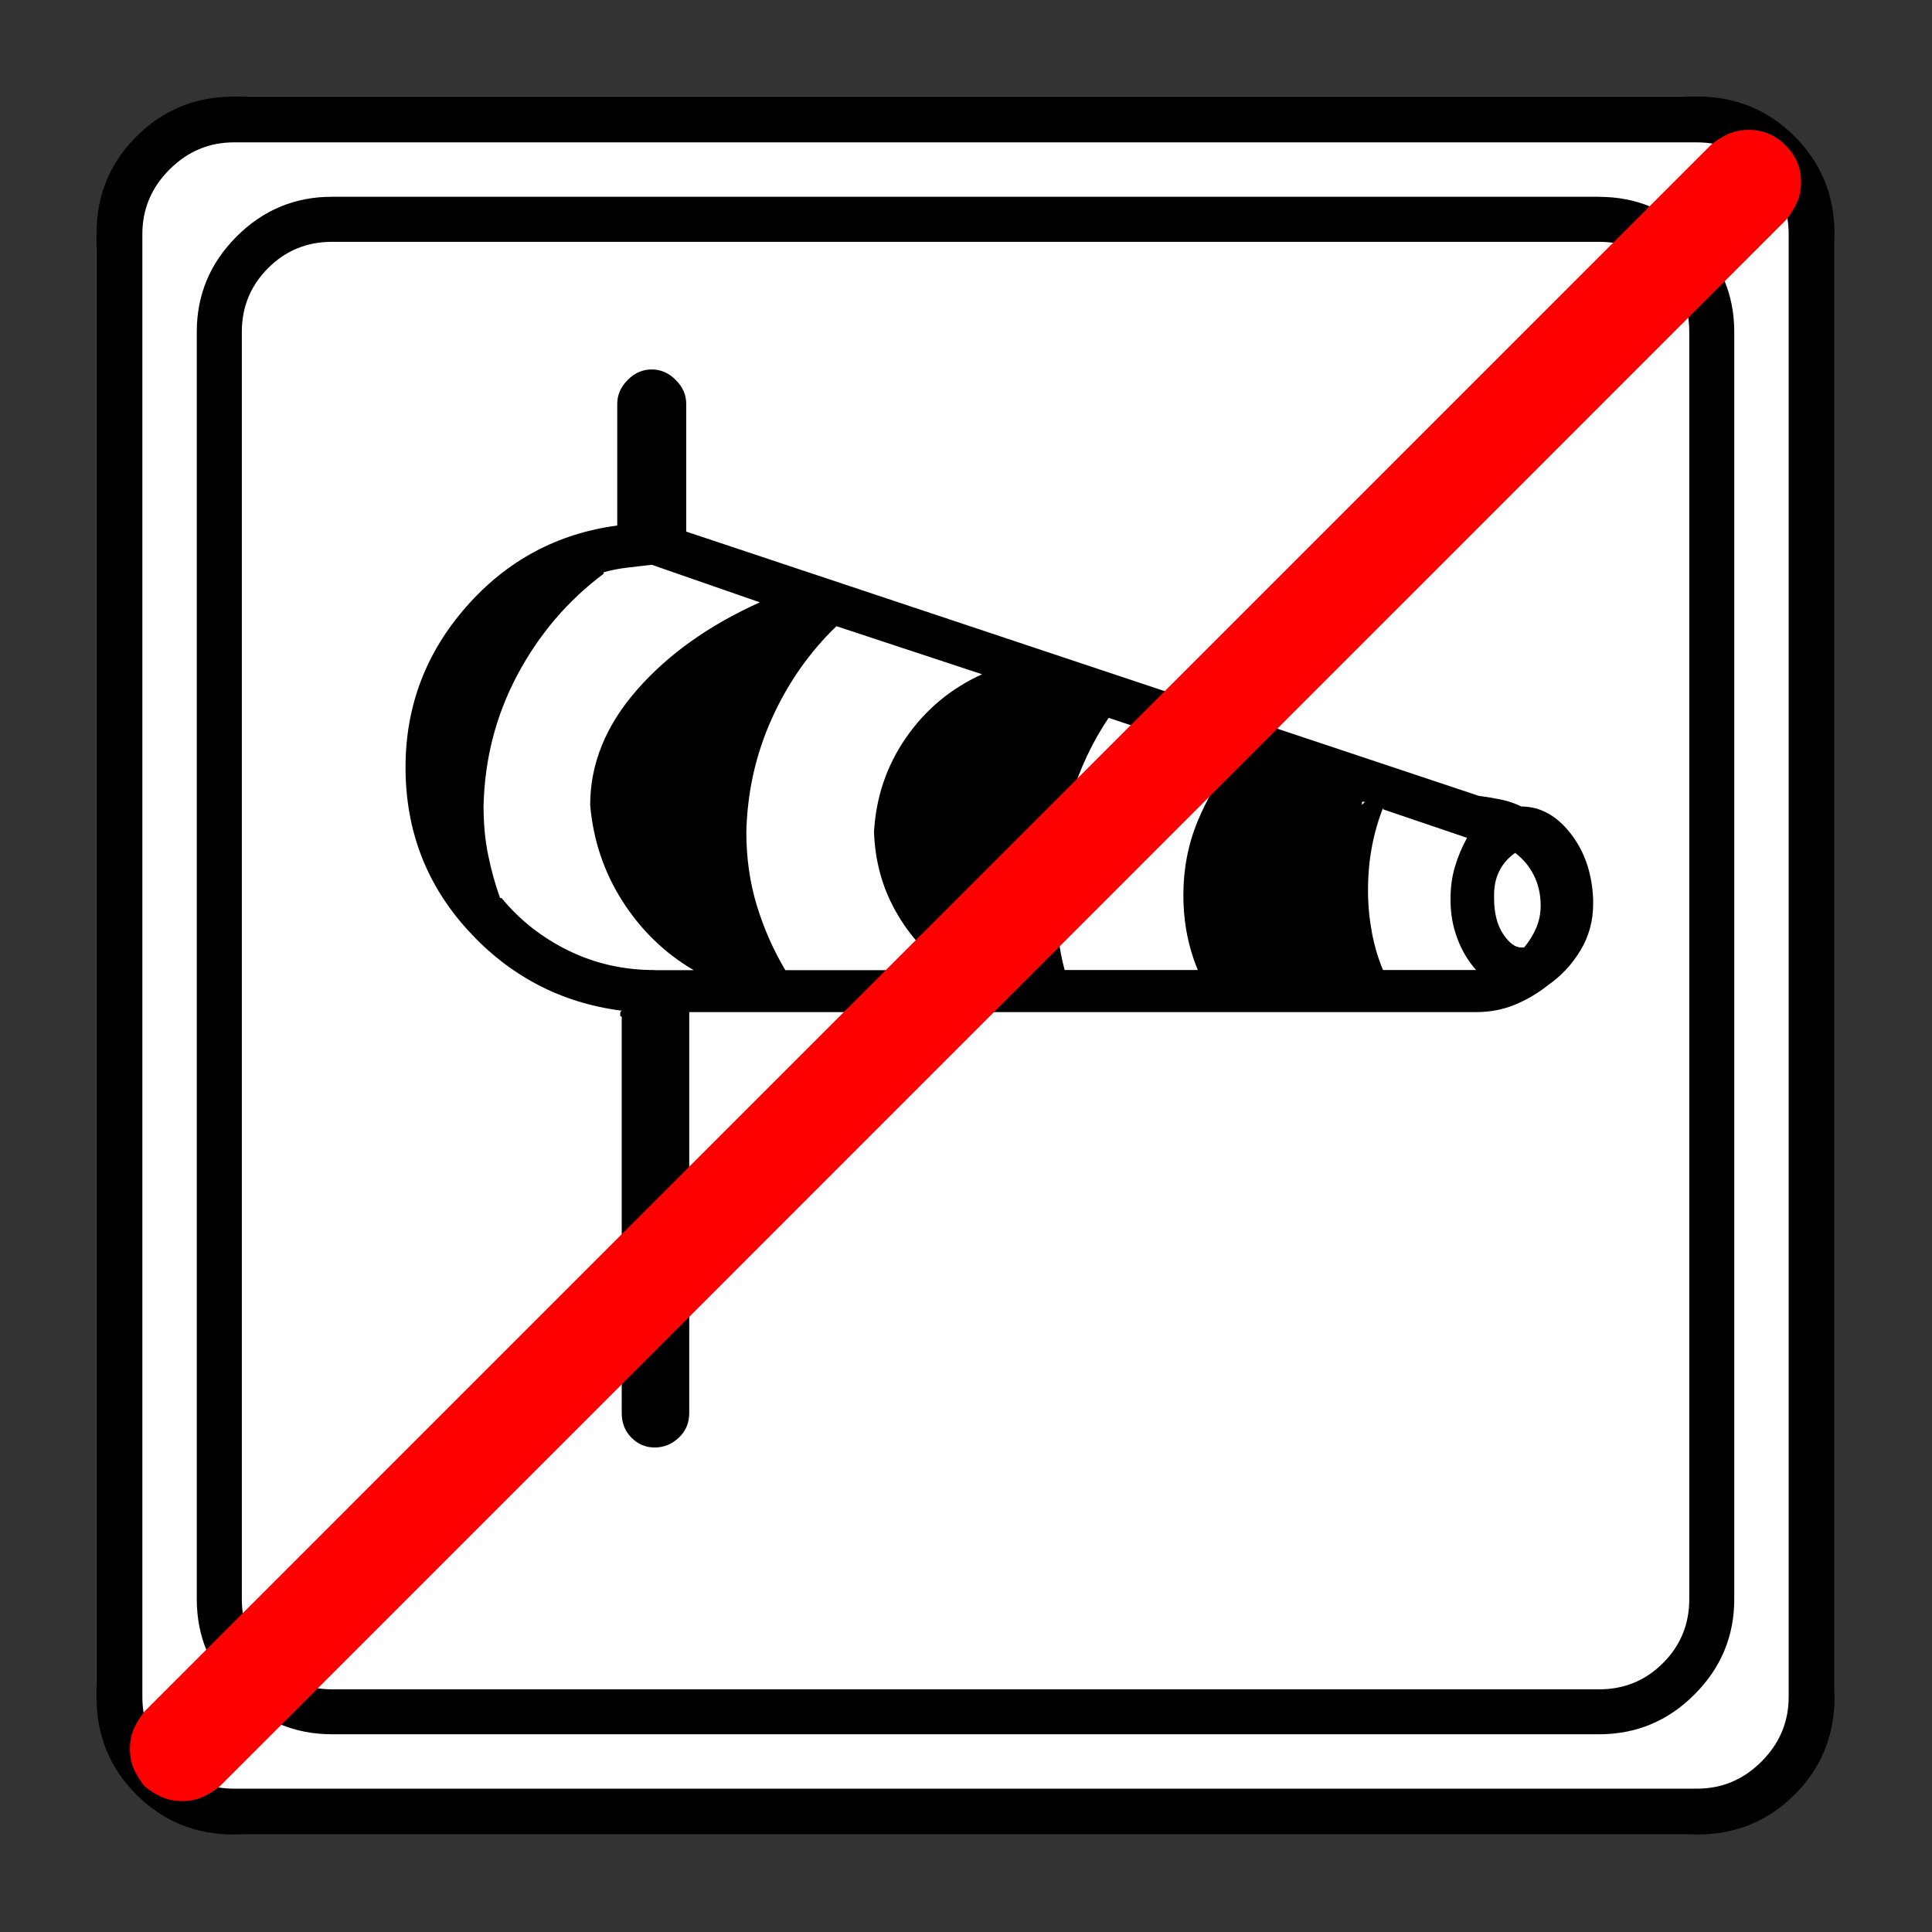 <?xml version="1.0" encoding="UTF-8" standalone="no"?>
<svg
   xmlns:dc="http://purl.org/dc/elements/1.1/"
   xmlns:cc="http://creativecommons.org/ns#"
   xmlns:rdf="http://www.w3.org/1999/02/22-rdf-syntax-ns#"
   xmlns:svg="http://www.w3.org/2000/svg"
   xmlns="http://www.w3.org/2000/svg"
   xmlns:sodipodi="http://sodipodi.sourceforge.net/DTD/sodipodi-0.dtd"
   xmlns:inkscape="http://www.inkscape.org/namespaces/inkscape"
   width="20"
   height="20"
   viewBox="0 0 20 20"
   version="1.2"
   id="svg66"
   sodipodi:docname="60205040124.svg"
   inkscape:version="0.92.4 (5da689c313, 2019-01-14)">
  <rect x="0" y="0" width="20" height="20" fill="#333333" stroke="none"/>
  <sodipodi:namedview
     pagecolor="#ffffff"
     bordercolor="#666666"
     borderopacity="1"
     objecttolerance="10"
     gridtolerance="10"
     guidetolerance="10"
     inkscape:pageopacity="0"
     inkscape:pageshadow="2"
     inkscape:window-width="751"
     inkscape:window-height="480"
     id="namedview68"
     showgrid="false"
     inkscape:zoom="11.8"
     inkscape:cx="10"
     inkscape:cy="10"
     inkscape:window-x="0"
     inkscape:window-y="0"
     inkscape:window-maximized="0"
     inkscape:current-layer="svg66" />
  <title
     id="title2">Qt SVG Document</title>
  <desc
     id="desc4">Generated with Qt</desc>
  <defs
     id="defs6" />
  <g
     id="g64"
     transform="matrix(0.692,0,0,0.692,-1.077,-1.077)"
     style="fill:none;fill-rule:evenodd;stroke:#000000;stroke-width:1;stroke-linecap:square;stroke-linejoin:bevel">
    <g
       transform="translate(16,16)"
       font-size="8.25"
       font-weight="400"
       font-style="normal"
       id="g8"
       style="font-style:normal;font-weight:400;font-size:8.25px;font-family:'MS Shell Dlg 2';fill:none;stroke:#000000;stroke-width:1;stroke-linecap:square;stroke-linejoin:bevel;stroke-opacity:1" />
    <g
       transform="matrix(1.333,0,0,1.333,16,16)"
       font-size="8.25"
       font-weight="400"
       font-style="normal"
       id="g10"
       style="font-style:normal;font-weight:400;font-size:8.25px;font-family:'MS Shell Dlg 2';fill:none;stroke:#000000;stroke-width:1;stroke-linecap:square;stroke-linejoin:bevel;stroke-opacity:1" />
    <g
       transform="translate(3,24.125)"
       font-size="19.843"
       font-weight="400"
       font-style="normal"
       id="g14"
       style="font-style:normal;font-weight:400;font-size:19.843px;font-family:icomoon;fill:#ffffff;fill-opacity:1;stroke:none">
      <path
         d="M 2.285,-21.125 H 23.715 c 0.626,0 1.164,0.224 1.612,0.673 0.449,0.449 0.673,0.986 0.673,1.612 V 2.59 C 26,3.216 25.776,3.754 25.327,4.202 24.879,4.651 24.341,4.875 23.715,4.875 H 2.285 C 1.659,4.875 1.121,4.651 0.673,4.202 0.224,3.754 0,3.216 0,2.59 V -18.84 c 0,-0.626 0.224,-1.164 0.673,-1.612 0.449,-0.449 0.986,-0.673 1.612,-0.673"
         id="path12"
         inkscape:connector-curvature="0"
         style="vector-effect:none;fill-rule:nonzero" />
    </g>
    <g
       transform="matrix(1.333,0,0,1.333,16,16)"
       font-size="8.25"
       font-weight="400"
       font-style="normal"
       id="g16"
       style="font-style:normal;font-weight:400;font-size:8.25px;font-family:'MS Shell Dlg 2';fill:none;stroke:#000000;stroke-width:1;stroke-linecap:square;stroke-linejoin:bevel;stroke-opacity:1" />
    <g
       transform="translate(16,16)"
       font-size="8.25"
       font-weight="400"
       font-style="normal"
       id="g18"
       style="font-style:normal;font-weight:400;font-size:8.25px;font-family:'MS Shell Dlg 2';fill:none;stroke:#000000;stroke-width:1;stroke-linecap:square;stroke-linejoin:bevel;stroke-opacity:1" />
    <g
       font-size="8.25"
       font-weight="400"
       font-style="normal"
       id="g20"
       style="font-style:normal;font-weight:400;font-size:8.25px;font-family:'MS Shell Dlg 2';fill:none;stroke:#000000;stroke-width:1;stroke-linecap:square;stroke-linejoin:bevel;stroke-opacity:1" />
    <g
       transform="translate(16,16)"
       font-size="8.25"
       font-weight="400"
       font-style="normal"
       id="g22"
       style="font-style:normal;font-weight:400;font-size:8.25px;font-family:'MS Shell Dlg 2';fill:none;stroke:#000000;stroke-width:1;stroke-linecap:square;stroke-linejoin:bevel;stroke-opacity:1" />
    <g
       transform="matrix(1.333,0,0,1.333,16,16)"
       font-size="8.25"
       font-weight="400"
       font-style="normal"
       id="g24"
       style="font-style:normal;font-weight:400;font-size:8.25px;font-family:'MS Shell Dlg 2';fill:none;stroke:#000000;stroke-width:1;stroke-linecap:square;stroke-linejoin:bevel;stroke-opacity:1" />
    <g
       transform="translate(4.5,23.188)"
       font-size="17.008"
       font-weight="400"
       font-style="normal"
       id="g28"
       style="font-style:normal;font-weight:400;font-size:17.008px;font-family:icomoon;fill:#000000;fill-opacity:1;stroke:none">
      <path
         d="M 20.979,-18.688 H 2.021 c -0.554,0 -1.029,0.198 -1.426,0.595 C 0.198,-17.695 0,-17.22 0,-16.666 V 2.291 C 0,2.845 0.198,3.32 0.595,3.717 0.992,4.114 1.467,4.312 2.021,4.312 H 20.979 c 0.554,0 1.03,-0.198 1.426,-0.595 C 22.802,3.32 23,2.845 23,2.291 V -16.666 c 0,-0.554 -0.198,-1.03 -0.595,-1.426 -0.397,-0.397 -0.872,-0.595 -1.426,-0.595 m 1.348,20.979 c 0,0.374 -0.131,0.693 -0.393,0.955 -0.262,0.262 -0.58,0.393 -0.955,0.393 H 2.021 C 1.647,3.639 1.329,3.508 1.067,3.246 0.805,2.984 0.674,2.665 0.674,2.291 V -16.666 c 0,-0.374 0.131,-0.693 0.393,-0.955 0.262,-0.262 0.58,-0.393 0.955,-0.393 H 20.979 c 0.374,0 0.693,0.131 0.955,0.393 0.262,0.262 0.393,0.58 0.393,0.955 V 2.291 M 19.811,-9.568 c -0.09,-0.045 -0.187,-0.079 -0.292,-0.101 -0.105,-0.022 -0.217,-0.041 -0.337,-0.056 L 7.322,-13.679 c 0,-0.015 0,-0.026 0,-0.034 0,-0.007 0,-0.019 0,-0.034 0,-0.015 0,-0.026 0,-0.034 0,-0.007 0,-0.019 0,-0.034 v -1.774 c 0,-0.135 -0.052,-0.255 -0.157,-0.359 -0.105,-0.105 -0.225,-0.157 -0.359,-0.157 -0.135,0 -0.255,0.052 -0.359,0.157 -0.105,0.105 -0.157,0.225 -0.157,0.359 v 1.774 c 0,0 0,0.004 0,0.011 0,0.007 0,0.019 0,0.034 -0.898,0.12 -1.651,0.524 -2.257,1.213 -0.606,0.689 -0.91,1.49 -0.91,2.403 0,0.943 0.311,1.756 0.932,2.437 0.621,0.681 1.381,1.082 2.28,1.202 h 0.022 c -0.015,0.015 -0.022,0.026 -0.022,0.034 0,0.007 0,0.011 0,0.011 0,0.015 0,0.026 0,0.034 0,0.007 0.007,0.011 0.022,0.011 v 5.93 c 0,0.15 0.049,0.273 0.146,0.371 0.097,0.097 0.213,0.146 0.348,0.146 0.135,0 0.255,-0.049 0.359,-0.146 0.105,-0.097 0.157,-0.221 0.157,-0.371 V -6.446 c 0,0 0,-0.004 0,-0.011 0,-0.007 0,-0.019 0,-0.034 H 19.137 c 0.21,0 0.404,-0.037 0.584,-0.112 0.18,-0.075 0.344,-0.172 0.494,-0.292 0.195,-0.135 0.356,-0.307 0.483,-0.517 0.127,-0.21 0.191,-0.442 0.191,-0.696 0,-0.015 0,-0.03 0,-0.045 0,-0.015 0,-0.022 0,-0.022 -0.015,-0.389 -0.127,-0.719 -0.337,-0.988 -0.21,-0.27 -0.457,-0.404 -0.741,-0.404 M 6.851,-7.12 c -0.464,0 -0.895,-0.097 -1.292,-0.292 C 5.162,-7.607 4.829,-7.869 4.56,-8.198 H 4.537 C 4.462,-8.408 4.402,-8.625 4.357,-8.85 4.312,-9.074 4.29,-9.314 4.29,-9.568 c 0.015,-0.704 0.183,-1.359 0.505,-1.965 0.322,-0.606 0.752,-1.112 1.292,-1.516 v -0.022 c 0.105,-0.03 0.217,-0.052 0.337,-0.067 0.12,-0.015 0.247,-0.03 0.382,-0.045 l 1.617,0.562 c -0.764,0.344 -1.378,0.782 -1.842,1.314 -0.464,0.532 -0.696,1.104 -0.696,1.718 0.045,0.524 0.206,1.003 0.483,1.438 0.277,0.434 0.633,0.779 1.067,1.033 H 6.851 m 4.425,0 H 8.805 C 8.625,-7.42 8.483,-7.742 8.378,-8.086 8.273,-8.43 8.221,-8.797 8.221,-9.187 c 0.015,-0.599 0.142,-1.164 0.382,-1.696 0.24,-0.532 0.562,-0.992 0.966,-1.381 l 2.179,0.719 c -0.464,0.21 -0.842,0.524 -1.134,0.943 -0.292,0.419 -0.453,0.891 -0.483,1.415 0.015,0.434 0.123,0.831 0.326,1.19 0.202,0.359 0.468,0.651 0.797,0.876 h 0.022 m 3.706,0 h -1.999 c -0.045,-0.165 -0.079,-0.344 -0.101,-0.539 -0.022,-0.195 -0.034,-0.389 -0.034,-0.584 0,0 0,-0.004 0,-0.011 0,-0.007 0,-0.019 0,-0.034 v 0.022 c 0.015,-0.494 0.09,-0.966 0.225,-1.415 0.135,-0.449 0.329,-0.861 0.584,-1.235 l -0.022,0.022 1.887,0.629 c -0.225,0.269 -0.408,0.576 -0.55,0.921 -0.142,0.344 -0.213,0.711 -0.213,1.101 0,0.21 0.019,0.408 0.056,0.595 0.037,0.187 0.094,0.371 0.168,0.55 v -0.022 m 2.448,-2.471 v -0.045 h 0.045 l -0.045,0.045 m 1.707,2.471 h -1.393 c -0.075,-0.18 -0.131,-0.371 -0.168,-0.573 -0.037,-0.202 -0.056,-0.408 -0.056,-0.618 0,-0.225 0.019,-0.438 0.056,-0.64 0.037,-0.202 0.094,-0.401 0.168,-0.595 v 0.022 l 1.258,0.427 c -0.075,0.135 -0.135,0.277 -0.18,0.427 -0.045,0.15 -0.067,0.307 -0.067,0.472 0,0 0,0.004 0,0.011 0,0.007 0,0.011 0,0.011 0,0 0,0.004 0,0.011 0,0.007 0,0.011 0,0.011 0,0.195 0.034,0.382 0.101,0.562 0.067,0.18 0.161,0.337 0.281,0.472 h -0.022 0.022 m 0.719,-0.337 h -0.045 c -0.09,0 -0.18,-0.067 -0.27,-0.202 -0.09,-0.135 -0.135,-0.314 -0.135,-0.539 0,-0.015 0,-0.026 0,-0.034 0,-0.007 0,-0.011 0,-0.011 0,-0.135 0.026,-0.255 0.079,-0.359 0.052,-0.105 0.131,-0.195 0.236,-0.27 0.12,0.09 0.213,0.202 0.281,0.337 0.067,0.135 0.101,0.285 0.101,0.449 0,0.12 -0.022,0.232 -0.067,0.337 -0.045,0.105 -0.105,0.202 -0.18,0.292"
         id="path26"
         inkscape:connector-curvature="0"
         style="vector-effect:none;fill-rule:nonzero" />
    </g>
    <g
       transform="matrix(1.333,0,0,1.333,16,16)"
       font-size="8.25"
       font-weight="400"
       font-style="normal"
       id="g30"
       style="font-style:normal;font-weight:400;font-size:8.25px;font-family:'MS Shell Dlg 2';fill:none;stroke:#000000;stroke-width:1;stroke-linecap:square;stroke-linejoin:bevel;stroke-opacity:1" />
    <g
       transform="translate(16,16)"
       font-size="8.25"
       font-weight="400"
       font-style="normal"
       id="g32"
       style="font-style:normal;font-weight:400;font-size:8.25px;font-family:'MS Shell Dlg 2';fill:none;stroke:#000000;stroke-width:1;stroke-linecap:square;stroke-linejoin:bevel;stroke-opacity:1" />
    <g
       font-size="8.25"
       font-weight="400"
       font-style="normal"
       id="g34"
       style="font-style:normal;font-weight:400;font-size:8.25px;font-family:'MS Shell Dlg 2';fill:none;stroke:#000000;stroke-width:1;stroke-linecap:square;stroke-linejoin:bevel;stroke-opacity:1" />
    <g
       transform="translate(16,16)"
       font-size="8.25"
       font-weight="400"
       font-style="normal"
       id="g36"
       style="font-style:normal;font-weight:400;font-size:8.25px;font-family:'MS Shell Dlg 2';fill:none;stroke:#000000;stroke-width:1;stroke-linecap:square;stroke-linejoin:bevel;stroke-opacity:1" />
    <g
       transform="matrix(1.333,0,0,1.333,16,16)"
       font-size="8.25"
       font-weight="400"
       font-style="normal"
       id="g38"
       style="font-style:normal;font-weight:400;font-size:8.25px;font-family:'MS Shell Dlg 2';fill:none;stroke:#000000;stroke-width:1;stroke-linecap:square;stroke-linejoin:bevel;stroke-opacity:1" />
    <g
       transform="translate(3,24.125)"
       font-size="19.843"
       font-weight="400"
       font-style="normal"
       id="g42"
       style="font-style:normal;font-weight:400;font-size:19.843px;font-family:icomoon;fill:#000000;fill-opacity:1;stroke:none">
      <path
         d="m 23.943,-20.439 c 0.372,0 0.694,0.136 0.965,0.406 0.271,0.271 0.406,0.592 0.406,0.965 V 2.818 c 0,0.372 -0.136,0.694 -0.406,0.965 -0.271,0.271 -0.592,0.406 -0.965,0.406 H 2.057 C 1.684,4.189 1.363,4.054 1.092,3.783 0.821,3.512 0.686,3.191 0.686,2.818 V -19.068 c 0,-0.372 0.135,-0.694 0.406,-0.965 0.271,-0.271 0.592,-0.406 0.965,-0.406 H 23.943 m 0,-0.685 H 2.057 c -0.576,0 -1.062,0.199 -1.46,0.597 C 0.199,-20.131 0,-19.644 0,-19.068 V 2.818 C 0,3.394 0.199,3.881 0.597,4.278 0.994,4.676 1.481,4.875 2.057,4.875 H 23.943 c 0.576,0 1.062,-0.199 1.46,-0.597 C 25.801,3.881 26,3.394 26,2.818 V -19.068 c 0,-0.576 -0.199,-1.062 -0.597,-1.46 -0.398,-0.398 -0.884,-0.597 -1.46,-0.597"
         id="path40"
         inkscape:connector-curvature="0"
         style="vector-effect:none;fill-rule:nonzero" />
    </g>
    <g
       transform="matrix(1.333,0,0,1.333,16,16)"
       font-size="8.25"
       font-weight="400"
       font-style="normal"
       id="g44"
       style="font-style:normal;font-weight:400;font-size:8.25px;font-family:'MS Shell Dlg 2';fill:none;stroke:#000000;stroke-width:1;stroke-linecap:square;stroke-linejoin:bevel;stroke-opacity:1" />
    <g
       transform="translate(16,16)"
       font-size="8.25"
       font-weight="400"
       font-style="normal"
       id="g46"
       style="font-style:normal;font-weight:400;font-size:8.25px;font-family:'MS Shell Dlg 2';fill:none;stroke:#000000;stroke-width:1;stroke-linecap:square;stroke-linejoin:bevel;stroke-opacity:1" />
    <g
       font-size="8.25"
       font-weight="400"
       font-style="normal"
       id="g48"
       style="font-style:normal;font-weight:400;font-size:8.25px;font-family:'MS Shell Dlg 2';fill:none;stroke:#000000;stroke-width:1;stroke-linecap:square;stroke-linejoin:bevel;stroke-opacity:1" />
    <g
       transform="translate(16,16)"
       font-size="8.25"
       font-weight="400"
       font-style="normal"
       id="g50"
       style="font-style:normal;font-weight:400;font-size:8.25px;font-family:'MS Shell Dlg 2';fill:none;stroke:#000000;stroke-width:1;stroke-linecap:square;stroke-linejoin:bevel;stroke-opacity:1" />
    <g
       transform="matrix(1.333,0,0,1.333,16,16)"
       font-size="8.25"
       font-weight="400"
       font-style="normal"
       id="g52"
       style="font-style:normal;font-weight:400;font-size:8.25px;font-family:'MS Shell Dlg 2';fill:none;stroke:#000000;stroke-width:1;stroke-linecap:square;stroke-linejoin:bevel;stroke-opacity:1" />
    <g
       transform="translate(3.5,23.812)"
       font-size="18.709"
       font-weight="400"
       font-style="normal"
       id="g56"
       style="font-style:normal;font-weight:400;font-size:18.709px;font-family:icomoon;fill:#ff0000;fill-opacity:1;stroke:none">
      <path
         d="M 0.781,4.688 C 0.667,4.688 0.566,4.667 0.476,4.626 0.387,4.586 0.301,4.533 0.22,4.468 0.155,4.386 0.102,4.301 0.061,4.211 0.02,4.122 0,4.02 0,3.906 0,3.792 0.02,3.691 0.061,3.601 0.102,3.512 0.155,3.426 0.22,3.345 L 23.657,-20.093 c 0.081,-0.065 0.167,-0.118 0.256,-0.159 0.089,-0.041 0.191,-0.061 0.305,-0.061 0.211,0 0.395,0.077 0.549,0.232 0.155,0.155 0.232,0.338 0.232,0.549 0,0.114 -0.02,0.216 -0.061,0.305 -0.041,0.089 -0.094,0.175 -0.159,0.256 L 1.343,4.468 C 1.261,4.533 1.176,4.586 1.086,4.626 0.997,4.667 0.895,4.688 0.781,4.688"
         id="path54"
         inkscape:connector-curvature="0"
         style="vector-effect:none;fill-rule:nonzero" />
    </g>
    <g
       transform="matrix(1.333,0,0,1.333,16,16)"
       font-size="8.25"
       font-weight="400"
       font-style="normal"
       id="g58"
       style="font-style:normal;font-weight:400;font-size:8.25px;font-family:'MS Shell Dlg 2';fill:none;stroke:#000000;stroke-width:1;stroke-linecap:square;stroke-linejoin:bevel;stroke-opacity:1" />
    <g
       transform="translate(16,16)"
       font-size="8.25"
       font-weight="400"
       font-style="normal"
       id="g60"
       style="font-style:normal;font-weight:400;font-size:8.25px;font-family:'MS Shell Dlg 2';fill:none;stroke:#000000;stroke-width:1;stroke-linecap:square;stroke-linejoin:bevel;stroke-opacity:1" />
    <g
       font-size="8.25"
       font-weight="400"
       font-style="normal"
       id="g62"
       style="font-style:normal;font-weight:400;font-size:8.25px;font-family:'MS Shell Dlg 2';fill:none;stroke:#000000;stroke-width:1;stroke-linecap:square;stroke-linejoin:bevel;stroke-opacity:1" />
  </g>
</svg>
